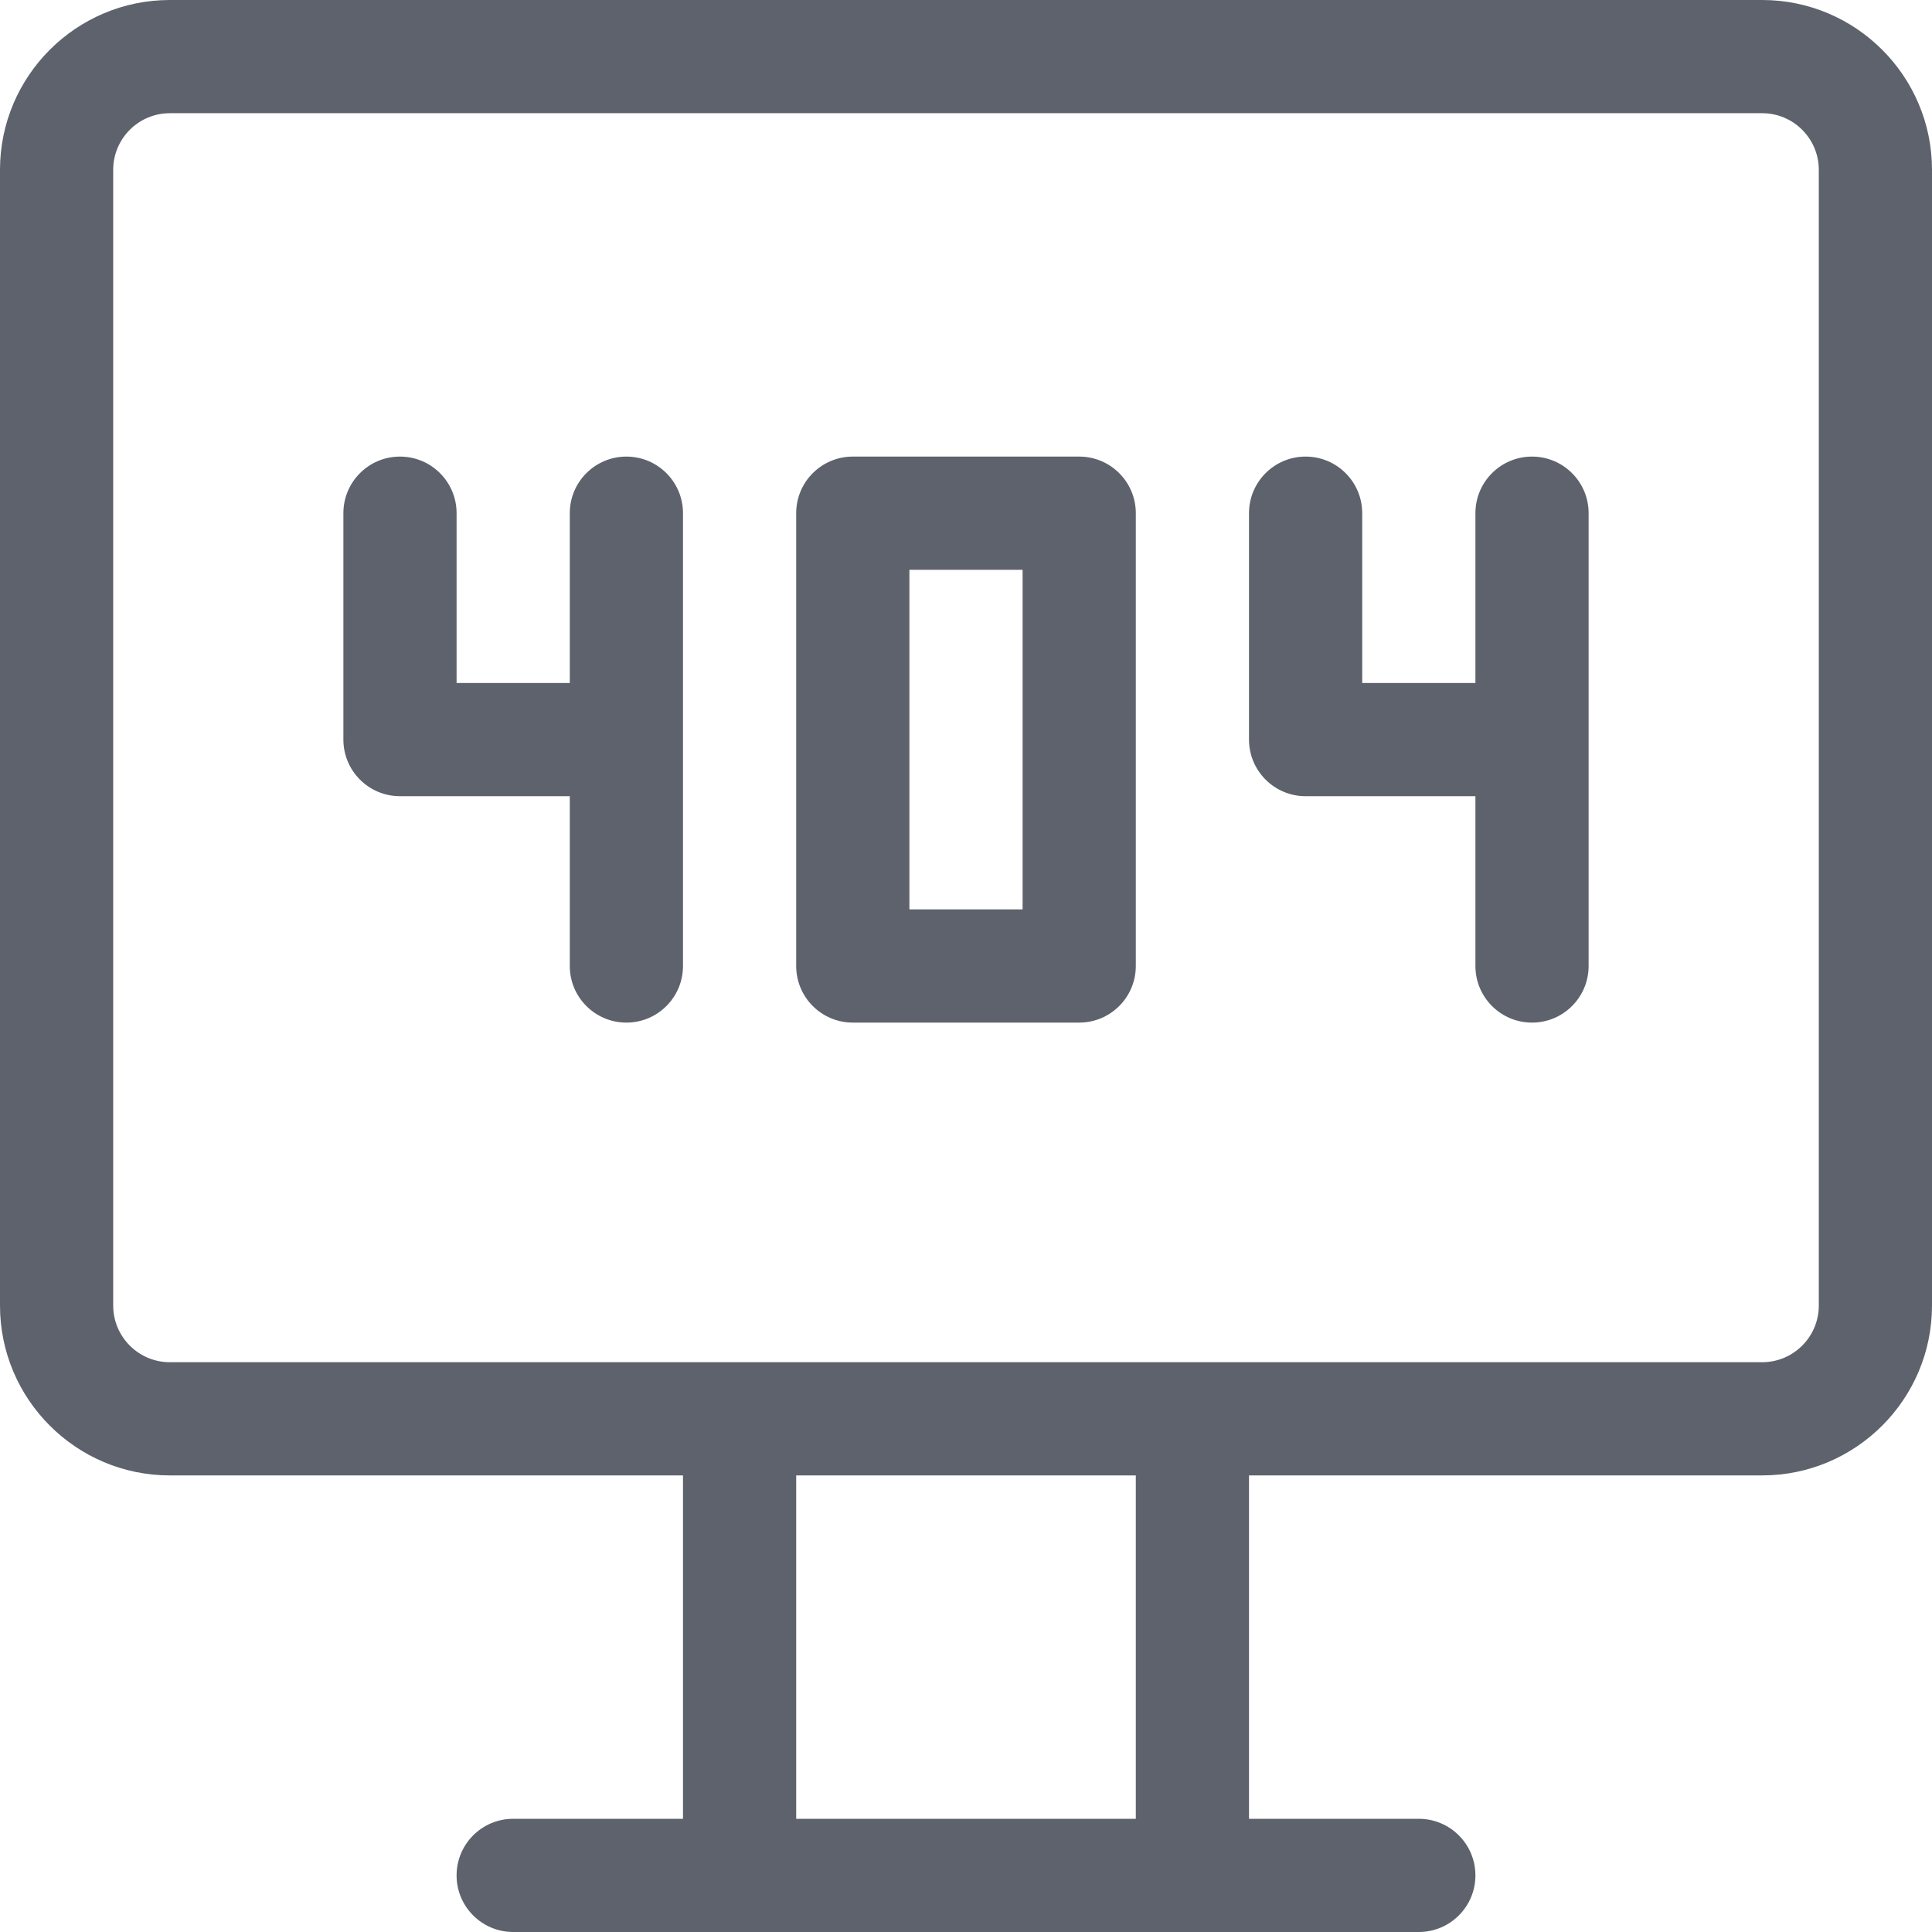 <?xml version="1.0"?>
<svg xmlns="http://www.w3.org/2000/svg" xmlns:xlink="http://www.w3.org/1999/xlink" xmlns:svgjs="http://svgjs.com/svgjs" version="1.1" width="512" height="512" x="0" y="0" viewBox="0 0 512 512" style="enable-background:new 0 0 512 512" xml:space="preserve" class=""><g><g xmlns="http://www.w3.org/2000/svg"><path d="m467 0h-422c-24.813 0-45 20.187-45 45v301c0 24.813 20.187 45 45 45h136v91h-45c-8.284 0-15 6.716-15 15s6.716 15 15 15h240c8.284 0 15-6.716 15-15s-6.716-15-15-15h-45v-91h136c24.813 0 45-20.187 45-45v-301c0-24.813-20.187-45-45-45zm-166 482h-90v-91h90zm181-136c0 8.271-6.729 15-15 15h-422c-8.271 0-15-6.729-15-15v-301c0-8.271 6.729-15 15-15h422c8.271 0 15 6.729 15 15z" fill="#5d626c" data-original="#000000" style="" class=""/><path d="m166 121c-8.284 0-15 6.716-15 15v45h-30v-45c0-8.284-6.716-15-15-15s-15 6.716-15 15v60c0 8.284 6.716 15 15 15h45v45c0 8.284 6.716 15 15 15s15-6.716 15-15v-120c0-8.285-6.716-15-15-15z" fill="#5d626c" data-original="#000000" style="" class=""/><path d="m406 121c-8.284 0-15 6.716-15 15v45h-30v-45c0-8.284-6.716-15-15-15s-15 6.716-15 15v60c0 8.284 6.716 15 15 15h45v45c0 8.284 6.716 15 15 15s15-6.716 15-15v-120c0-8.285-6.716-15-15-15z" fill="#5d626c" data-original="#000000" style="" class=""/><path d="m286 121h-60c-8.284 0-15 6.716-15 15v120c0 8.284 6.716 15 15 15h60c8.284 0 15-6.716 15-15v-120c0-8.285-6.716-15-15-15zm-15 120h-30v-90h30z" fill="#5d626c" data-original="#000000" style="" class=""/></g></g></svg>
